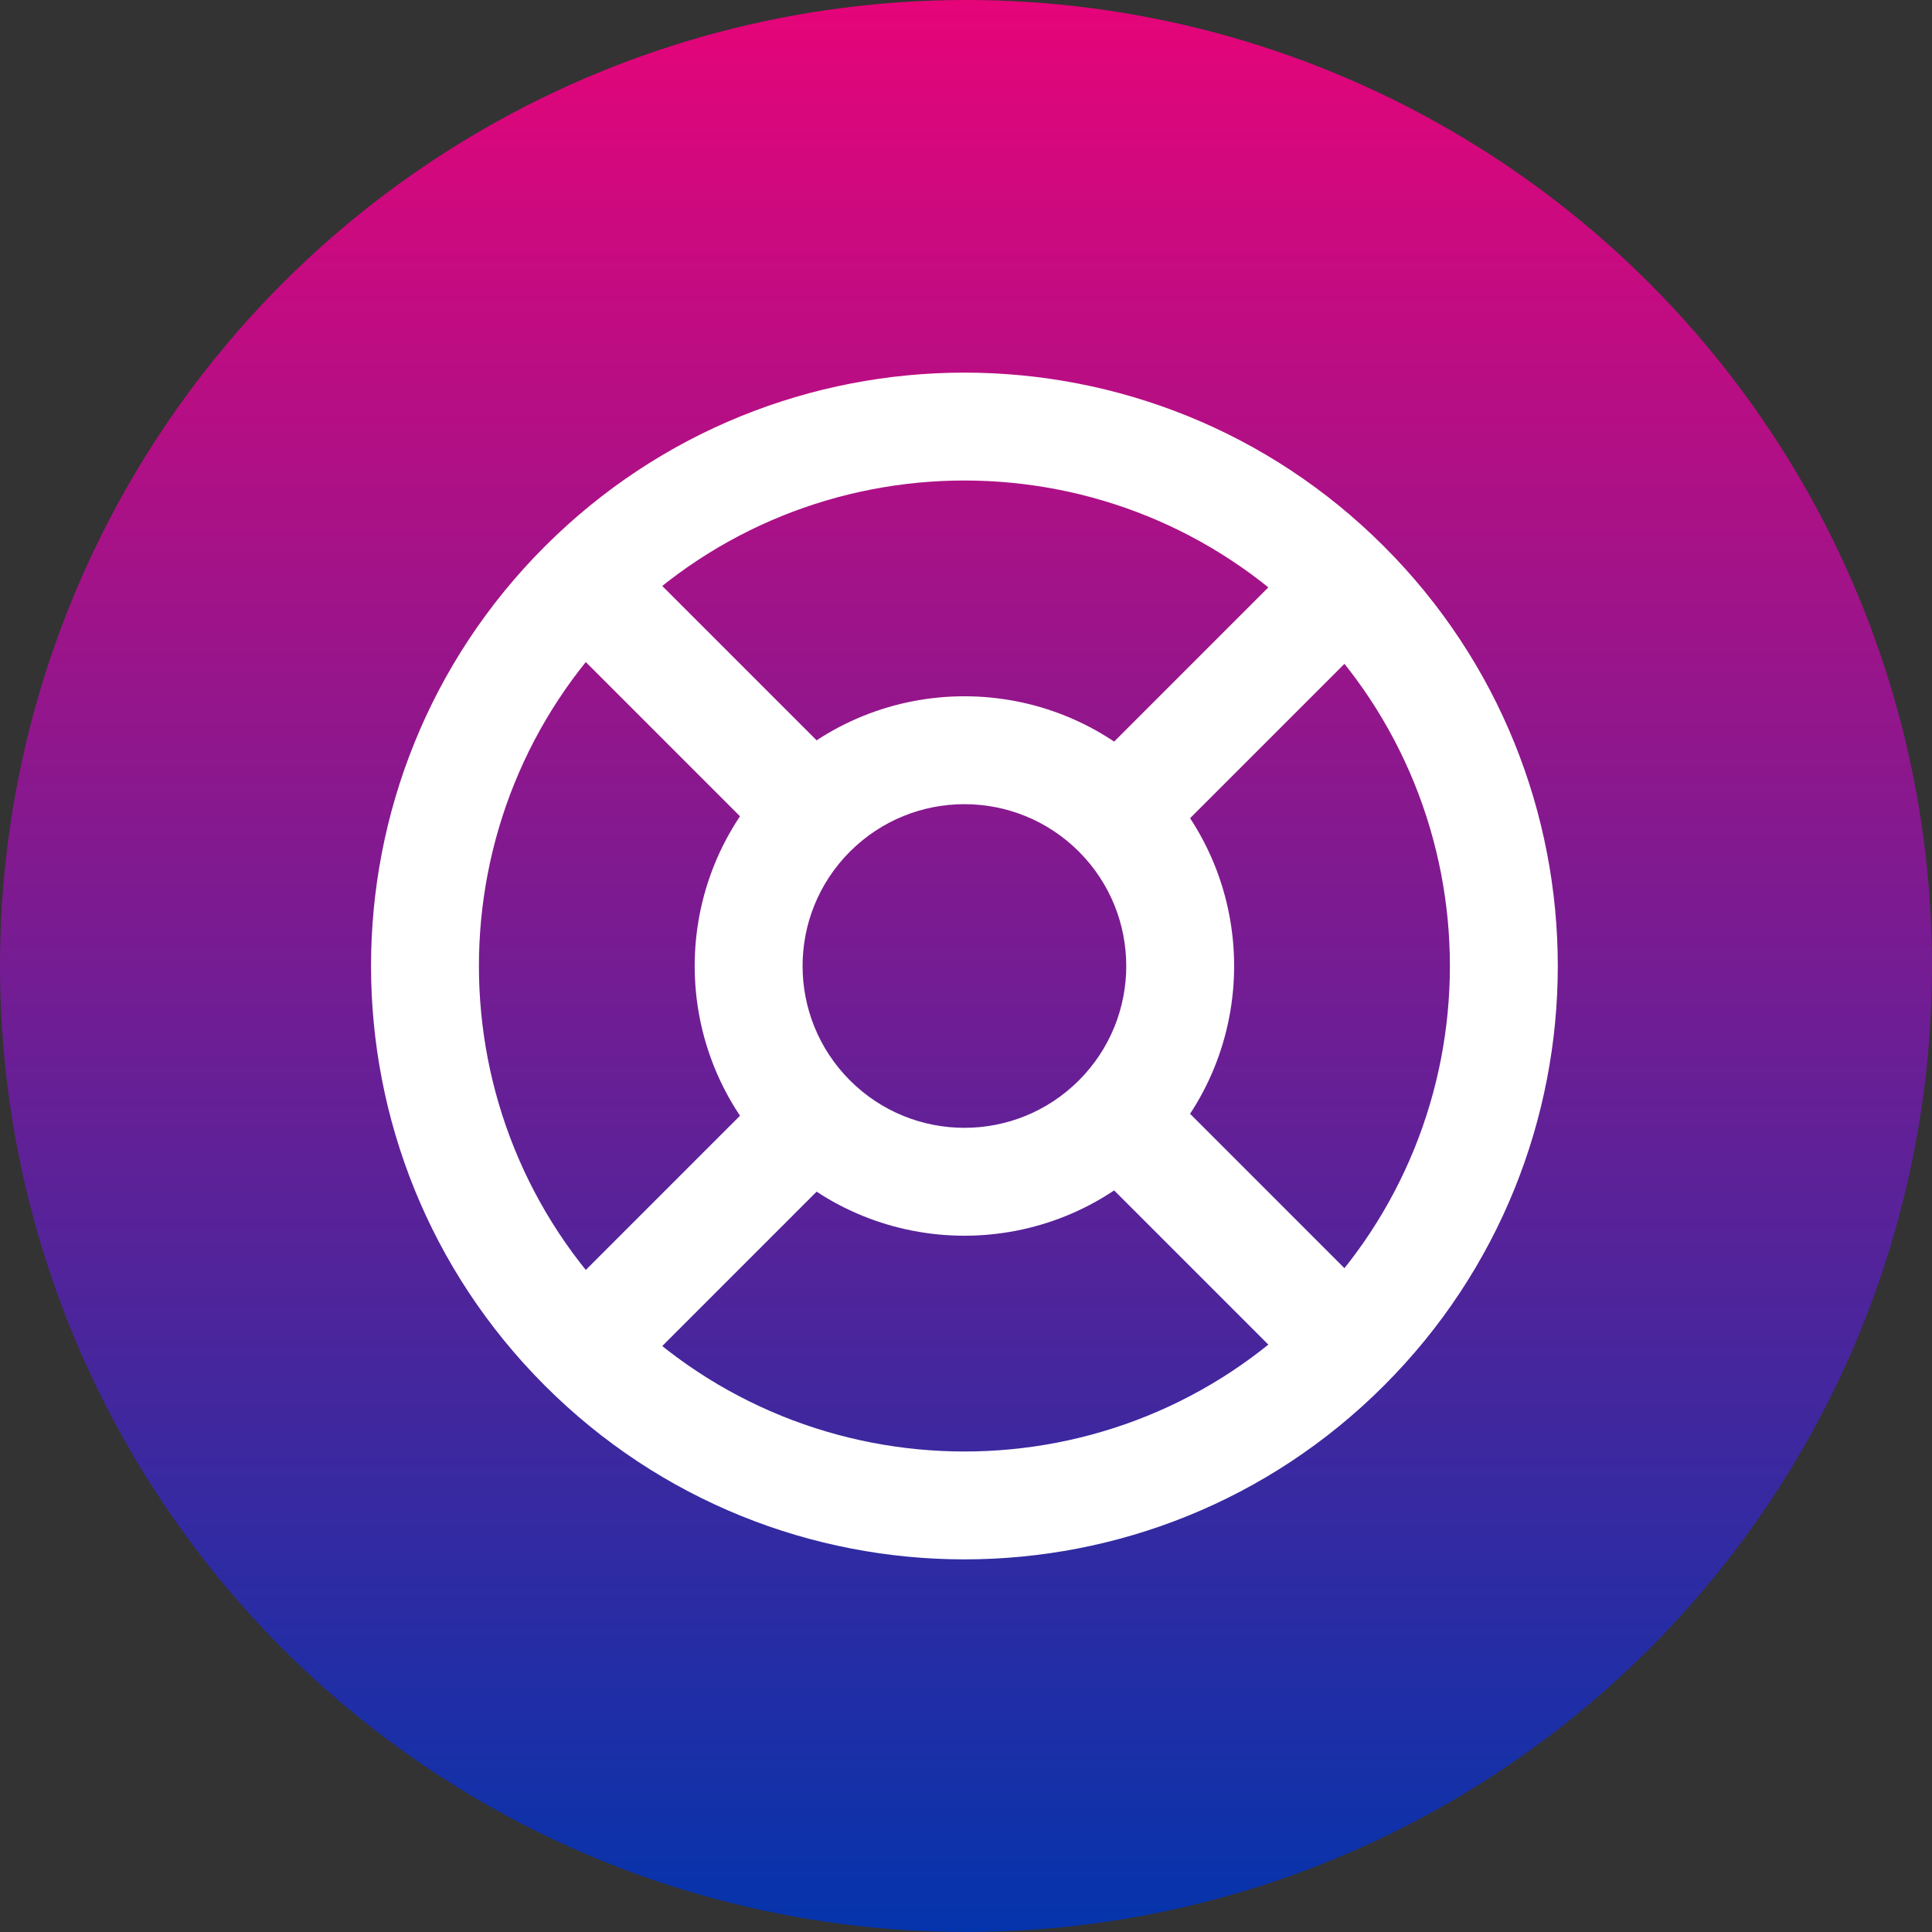 <svg width="97" height="97" viewBox="0 0 97 97" fill="none" xmlns="http://www.w3.org/2000/svg">
<rect x="0" y="0" width="97" height="97" fill="#333333" stroke="none"/>
<circle cx="48.5" cy="48.5" r="48.5" fill="url(#paint0_linear_99_184)"/>
<g clip-path="url(#clip0_99_184)">
<path fill-rule="evenodd" clip-rule="evenodd" d="M42.675 42.755C39.502 45.928 39.502 51.072 42.675 54.245C45.848 57.418 50.992 57.418 54.166 54.245C57.339 51.072 57.339 45.928 54.166 42.755C50.992 39.582 45.848 39.582 42.675 42.755ZM38.845 58.075C33.556 52.787 33.556 44.213 38.845 38.925C44.133 33.636 52.707 33.636 57.996 38.925C63.284 44.213 63.284 52.787 57.996 58.075C52.707 63.364 44.133 63.364 38.845 58.075Z" fill="white"/>
<path fill-rule="evenodd" clip-rule="evenodd" d="M31.184 31.264C21.666 40.783 21.666 56.217 31.184 65.736C40.704 75.255 56.137 75.255 65.656 65.736C75.175 56.217 75.175 40.783 65.656 31.264C56.137 21.745 40.704 21.745 31.184 31.264ZM27.354 69.566C15.72 57.931 15.72 39.069 27.354 27.434C38.989 15.8 57.852 15.8 69.486 27.434C81.121 39.069 81.121 57.931 69.486 69.566C57.852 81.2 38.989 81.2 27.354 69.566Z" fill="white"/>
<path fill-rule="evenodd" clip-rule="evenodd" d="M27.627 27.626C28.684 26.569 30.399 26.569 31.457 27.626L42.29 38.46C43.348 39.517 43.348 41.232 42.29 42.29C41.232 43.347 39.518 43.347 38.46 42.29L27.627 31.456C26.569 30.399 26.569 28.684 27.627 27.626Z" fill="white"/>
<path fill-rule="evenodd" clip-rule="evenodd" d="M69.373 27.626C70.431 28.684 70.431 30.399 69.373 31.456L58.54 42.29C57.482 43.347 55.768 43.347 54.71 42.29C53.652 41.232 53.652 39.517 54.71 38.46L65.543 27.626C66.601 26.569 68.316 26.569 69.373 27.626Z" fill="white"/>
<path fill-rule="evenodd" clip-rule="evenodd" d="M54.71 54.71C55.768 53.653 57.482 53.653 58.54 54.71L69.373 65.544C70.431 66.601 70.431 68.316 69.373 69.374C68.316 70.431 66.601 70.431 65.543 69.374L54.71 58.54C53.652 57.483 53.652 55.768 54.71 54.71Z" fill="white"/>
<path fill-rule="evenodd" clip-rule="evenodd" d="M42.29 54.71C43.348 55.768 43.348 57.483 42.29 58.54L31.457 69.374C30.399 70.431 28.684 70.431 27.627 69.374C26.569 68.316 26.569 66.601 27.627 65.544L38.46 54.71C39.518 53.653 41.232 53.653 42.29 54.71Z" fill="white"/>
</g>
<defs>
<linearGradient id="paint0_linear_99_184" x1="48.5" y1="0" x2="48.5" y2="97" gradientUnits="userSpaceOnUse">
<stop stop-color="#E60479"/>
<stop offset="1" stop-color="#0434AC"/>
</linearGradient>
<clipPath id="clip0_99_184">
<rect width="65" height="65" fill="white" transform="translate(16 16)"/>
</clipPath>
</defs>
</svg>
